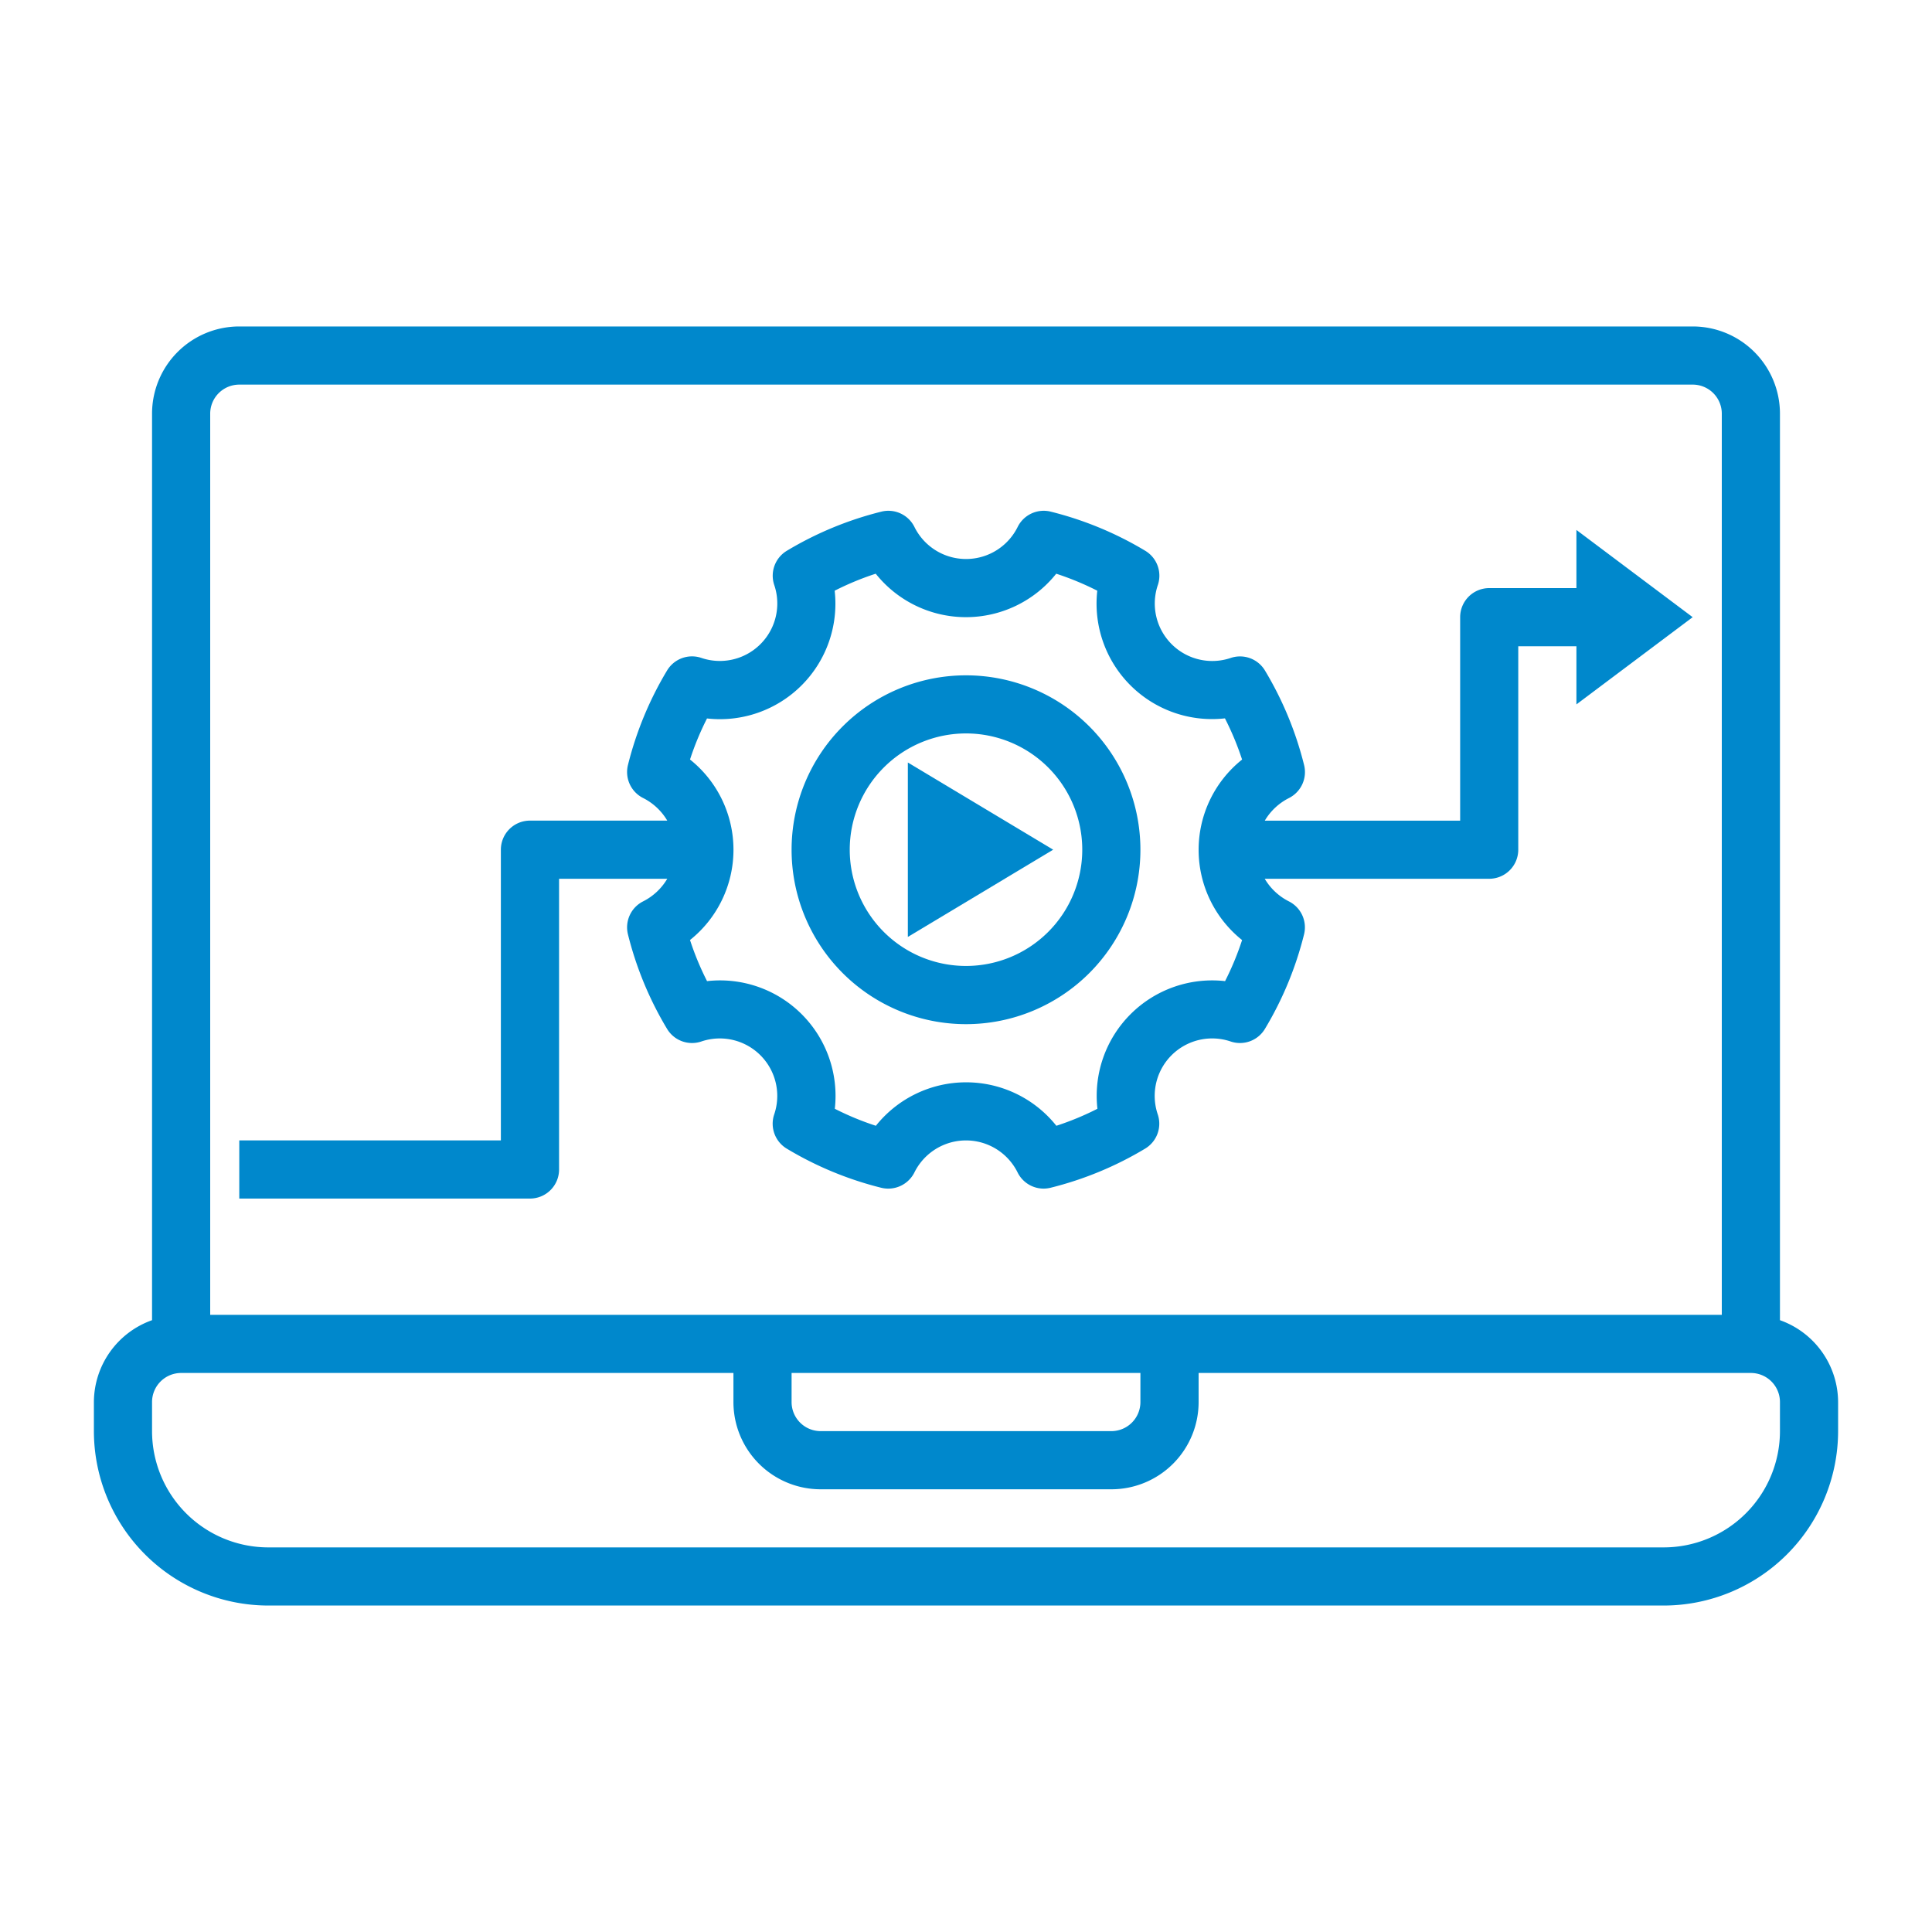 <svg id="Layer_1" data-name="Layer 1" xmlns="http://www.w3.org/2000/svg" width="40" height="40" viewBox="0 0 40 40"><title>web-application</title><path d="M36.852,27.333V8.565a1.806,1.806,0,0,0-1.806-1.806H4.954A1.806,1.806,0,0,0,3.148,8.565V27.333a1.806,1.806,0,0,0-1.204,1.695V29.63a3.615,3.615,0,0,0,3.611,3.611H34.444A3.615,3.615,0,0,0,38.056,29.63v-.602A1.806,1.806,0,0,0,36.852,27.333ZM4.352,8.565a.602.602,0,0,1,.602-.602H35.046a.602.602,0,0,1,.602.602V27.222H4.352Zm12.037,19.861h7.222v.602a.602.602,0,0,1-.602.602H16.991a.602.602,0,0,1-.602-.602ZM36.852,29.63a2.408,2.408,0,0,1-2.407,2.407H5.556A2.408,2.408,0,0,1,3.148,29.63v-.602a.602.602,0,0,1,.602-.602H15.185v.602a1.806,1.806,0,0,0,1.806,1.806h6.019a1.806,1.806,0,0,0,1.806-1.806v-.602H36.25a.602.602,0,0,1,.602.602Z" fill="#0088cc"/><path d="M16.028,23.076a.602.602,0,0,0,.262.706,7.144,7.144,0,0,0,1.957.81.606.606,0,0,0,.683-.314,1.192,1.192,0,0,1,2.14,0,.602.602,0,0,0,.537.331.637.637,0,0,0,.145-.018,7.144,7.144,0,0,0,1.957-.81.602.602,0,0,0,.262-.706,1.19,1.19,0,0,1,1.512-1.511.602.602,0,0,0,.706-.262,7.144,7.144,0,0,0,.81-1.957.602.602,0,0,0-.314-.683,1.217,1.217,0,0,1-.5-.468h4.647a.602.602,0,0,0,.602-.602V13.38h1.204v1.204l2.407-1.806-2.407-1.806v1.204H30.833a.602.602,0,0,0-.602.602v4.213H26.186a1.219,1.219,0,0,1,.5-.468.602.602,0,0,0,.314-.683,7.144,7.144,0,0,0-.81-1.957.602.602,0,0,0-.706-.262,1.19,1.19,0,0,1-1.511-1.512.602.602,0,0,0-.262-.706,7.144,7.144,0,0,0-1.957-.81.602.602,0,0,0-.683.314,1.192,1.192,0,0,1-2.14,0,.602.602,0,0,0-.683-.314,7.144,7.144,0,0,0-1.957.81.602.602,0,0,0-.262.706A1.19,1.19,0,0,1,14.517,13.62a.602.602,0,0,0-.706.262,7.144,7.144,0,0,0-.81,1.957.602.602,0,0,0,.314.683,1.217,1.217,0,0,1,.5.468H10.972a.602.602,0,0,0-.602.602v6.019H4.954v1.204h6.019a.602.602,0,0,0,.602-.602V18.194h2.24a1.219,1.219,0,0,1-.5.468.602.602,0,0,0-.314.683,7.144,7.144,0,0,0,.81,1.957.602.602,0,0,0,.706.262,1.19,1.19,0,0,1,1.511,1.512Zm-1.39-2.764a5.896,5.896,0,0,1-.352-.85,2.39,2.39,0,0,0,0-3.737,5.896,5.896,0,0,1,.352-.85A2.391,2.391,0,0,0,17.281,12.23a5.883,5.883,0,0,1,.85-.352,2.39,2.39,0,0,0,3.737,0,5.896,5.896,0,0,1,.85.352,2.391,2.391,0,0,0,2.643,2.643,5.899,5.899,0,0,1,.355.853,2.39,2.39,0,0,0,0,3.737,5.883,5.883,0,0,1-.352.85,2.391,2.391,0,0,0-2.643,2.643,5.883,5.883,0,0,1-.85.352,2.39,2.39,0,0,0-3.737,0,5.863,5.863,0,0,1-.85-.352,2.391,2.391,0,0,0-2.643-2.643Z" fill="#0088cc"/><path d="M20,21.204a3.611,3.611,0,1,0-3.611-3.611A3.611,3.611,0,0,0,20,21.204Zm0-6.019a2.407,2.407,0,1,1-2.407,2.407A2.408,2.408,0,0,1,20,15.185Z" fill="#0088cc"/><path d="M18.796,15.787v3.611l3.009-1.806Z" fill="#0088cc"/></svg>